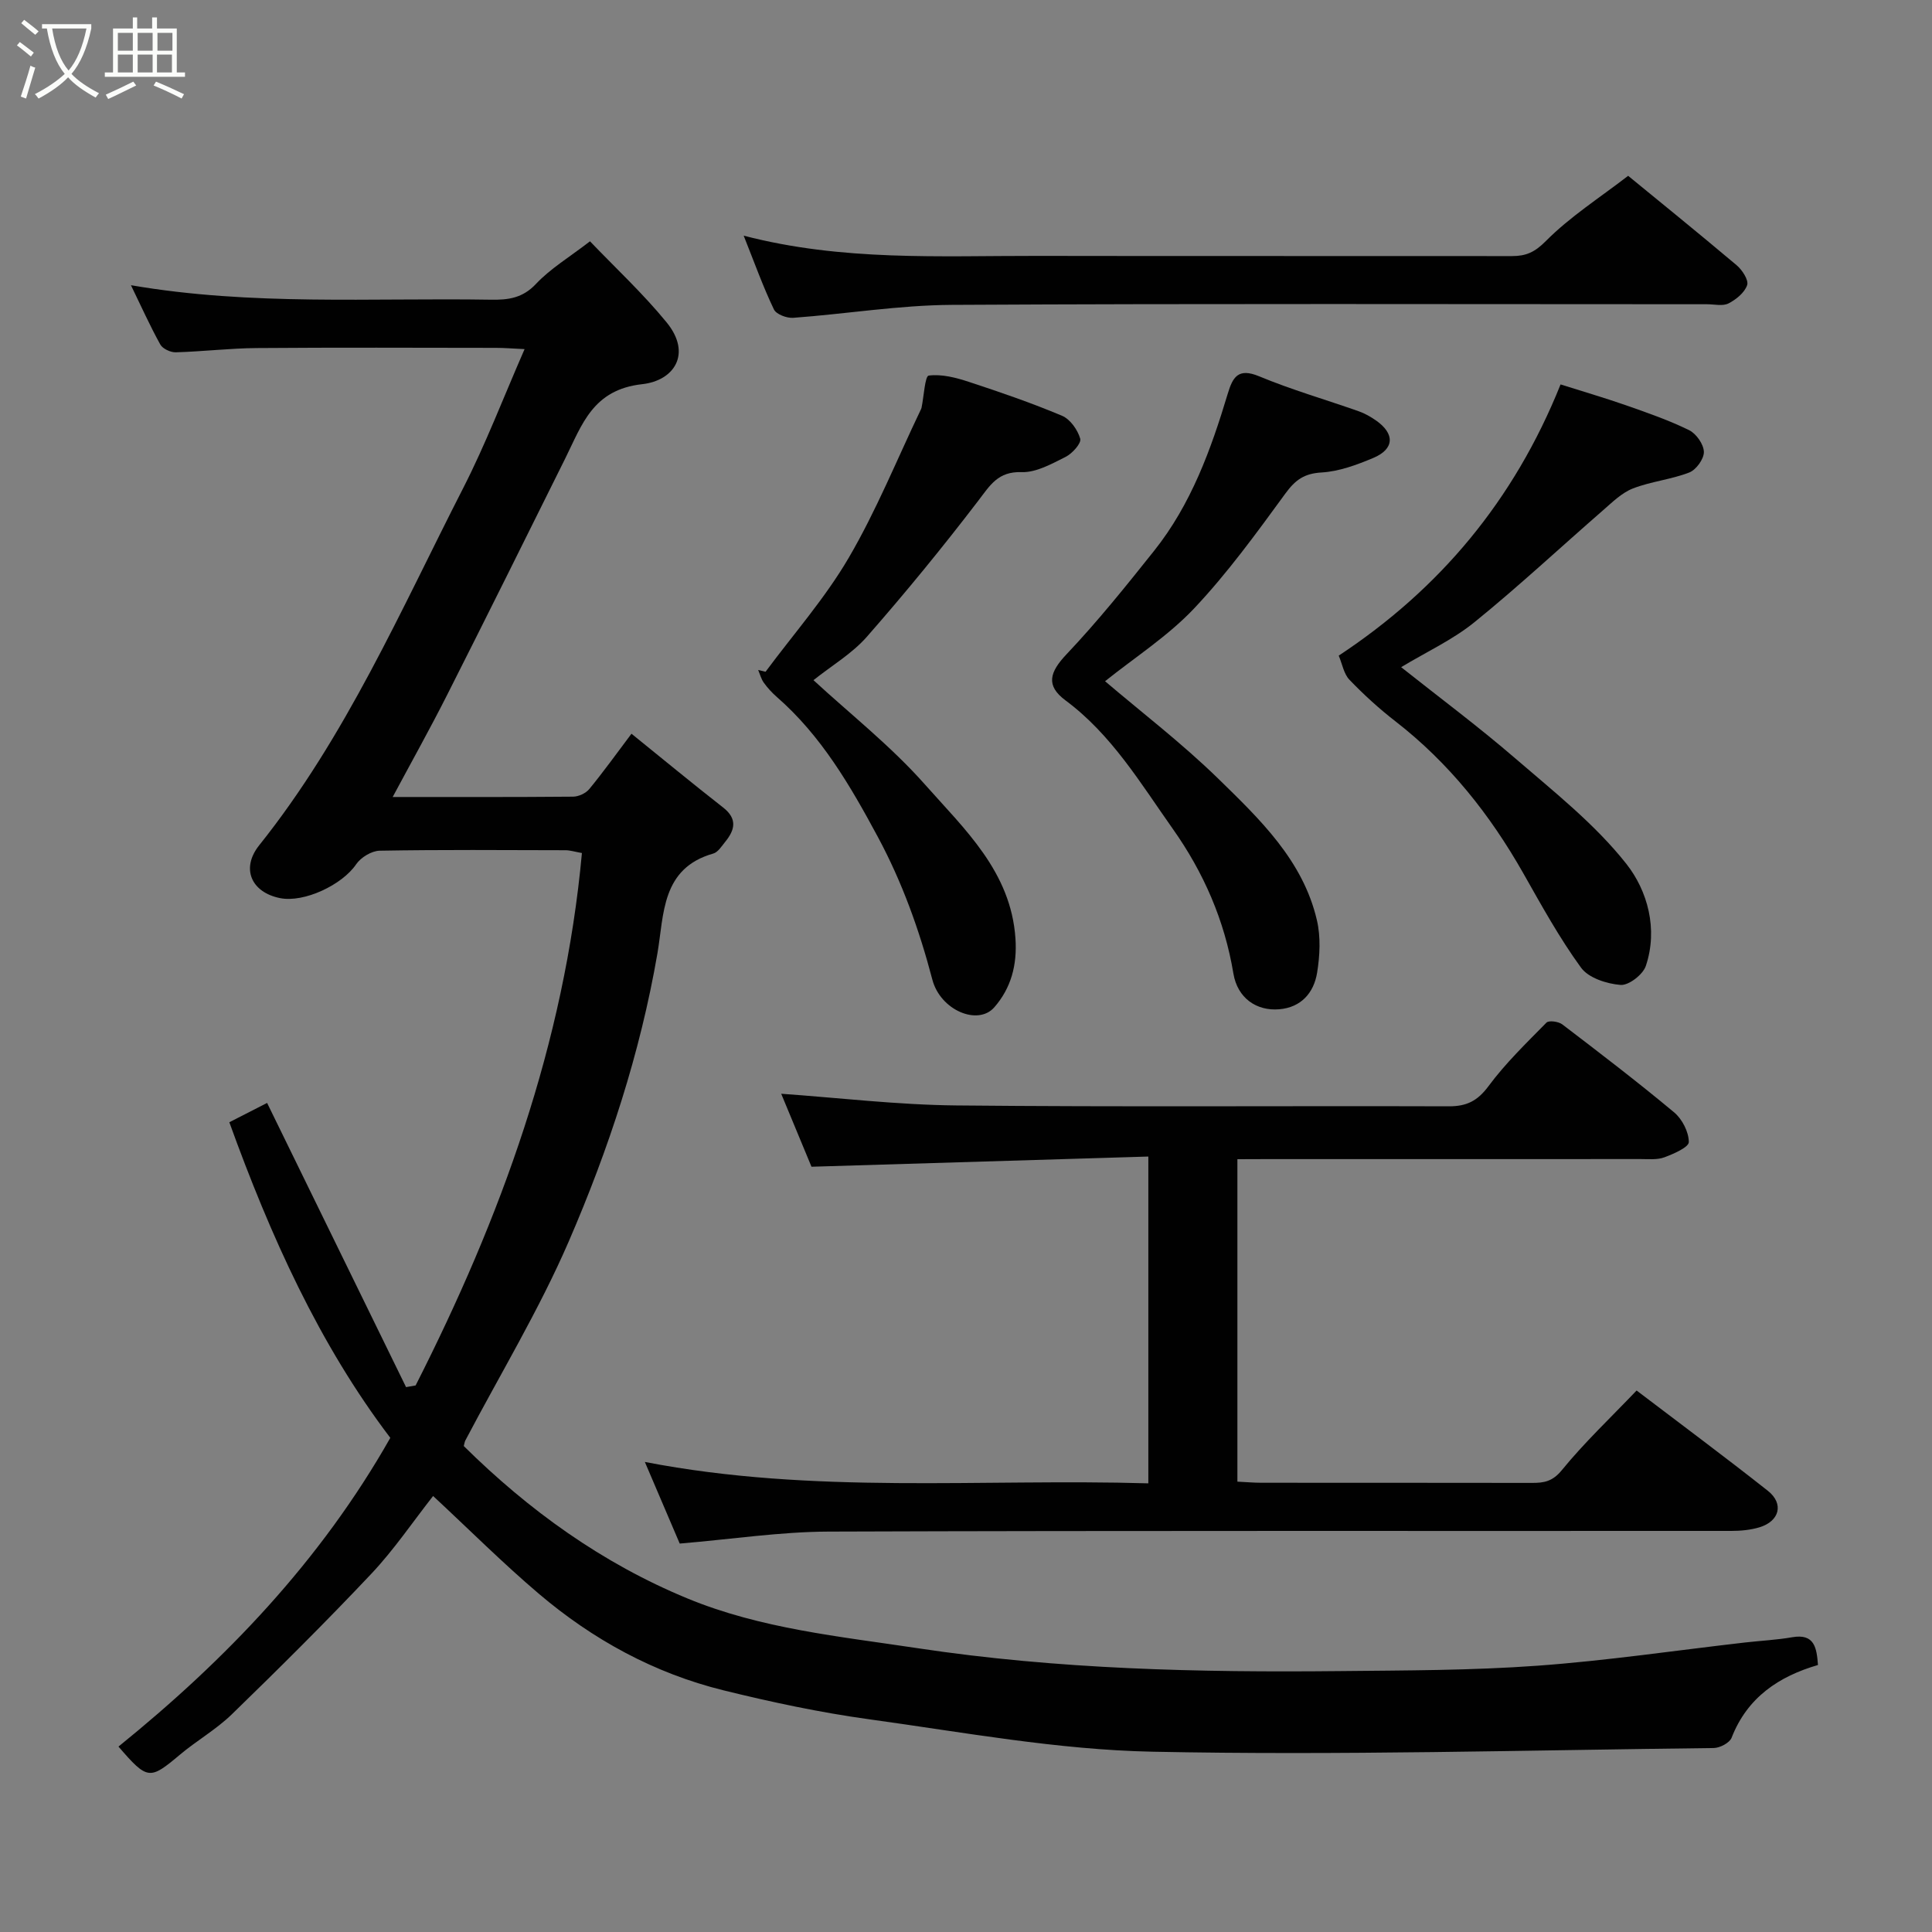 <svg enable-background="new 0 0 400 400" viewBox="0 0 400 400" xmlns="http://www.w3.org/2000/svg"><rect x="0" y="0" width="400" height="400" fill="#808080" stroke="none"/><path d="m6.4 11.7c-1-.8-1.9-1.6-2.9-2.3l.6-.7c.9.7 1.9 1.4 2.9 2.2zm-2.1 8.3c.7-2.1 1.4-4.2 2-6.4.2.1.6.3 1 .4-.7 2.3-1.3 4.4-1.9 6.4zm3-12.8c-1.1-.9-2.1-1.7-2.9-2.4l.6-.7c1 .8 2 1.5 3 2.4zm1.4-1.3v-.9h10.2v.9c-.9 4.2-2.3 7.3-4.1 9.4 1.3 1.4 3.2 2.7 5.7 4-.2.2-.4.5-.7.9-2.5-1.4-4.4-2.7-5.7-4.2-1.4 1.5-3.5 3-6.1 4.4 0 0 0 0-.1-.1-.3-.4-.5-.7-.7-.8 2.7-1.4 4.7-2.8 6.2-4.2-1.8-2.2-3-5.3-3.7-9.4zm9.2 0h-7.1c.6 3.8 1.7 6.7 3.4 8.7 1.7-2 2.9-4.8 3.7-8.7z" fill="#fbfcfa"/><path d="m31.6 3.6h.9v2.3h4.1v9.1h1.7v.9h-16.6v-.9h1.7v-9.1h4.1v-2.3h.9v2.3h3.1v-2.3zm-4 13.3.6.8c-1.9.9-3.8 1.9-5.8 2.8-.2-.3-.3-.6-.5-.9 2-.9 3.9-1.8 5.7-2.7zm-3.2-10.1v3.7h3.1v-3.7zm0 4.5v3.7h3.1v-3.7zm4.1-4.5v3.7h3.1v-3.7zm0 4.5v3.7h3.1v-3.7zm9.1 9.1c-2.1-1.1-4.1-2-5.8-2.7l.5-.8c2.2.9 4.1 1.8 5.8 2.6zm-1.9-13.6h-3.1v3.7h3.1zm-3.2 4.5v3.7h3.1v-3.7z" fill="#fbfcfa"/><g fill="#010101"><path d="m86.05 286.84c17.61-34.69 30.82-70.77 34.43-110.23-1.53-.27-2.46-.58-3.39-.58-12.83-.03-25.67-.13-38.49.1-1.67.03-3.9 1.39-4.87 2.82-2.87 4.23-10.76 8.01-15.78 6.99-5.91-1.2-8.13-6.12-4.28-10.94 17.94-22.46 29.3-48.66 42.23-73.95 4.65-9.09 8.3-18.69 12.71-28.77-2.46-.11-4.19-.26-5.92-.26-16.5-.02-33-.09-49.49.04-5.6.04-11.2.72-16.81.88-1.08.03-2.71-.73-3.2-1.61-2.14-3.86-3.95-7.9-6.08-12.28 24.97 4.3 49.79 2.59 74.54 3 3.6.06 6.56-.33 9.32-3.27 2.99-3.18 6.89-5.51 11.18-8.82 5.17 5.41 10.94 10.76 15.87 16.79 5.26 6.44 1.61 12.05-5.06 12.79-10.23 1.13-12.45 8.36-15.92 15.35-8.13 16.37-16.25 32.74-24.5 49.05-3.51 6.95-7.32 13.75-11.24 21.07 12.77 0 25.06.04 37.35-.07 1.14-.01 2.64-.7 3.36-1.58 2.9-3.53 5.57-7.25 8.73-11.45 6.33 5.11 12.58 10.28 18.97 15.27 3.01 2.35 2.45 4.65.43 7.12-.73.9-1.49 2.14-2.47 2.42-10.79 3.06-10.17 12.62-11.56 20.69-3.57 20.68-10.08 40.49-18.35 59.6-6.14 14.18-14.22 27.53-21.43 41.25-.14.28-.17.61-.31 1.13 13.46 13.31 28.67 24.27 46.28 31.54 15.23 6.29 31.5 7.87 47.67 10.31 29.08 4.39 58.26 5.04 87.52 4.74 13.6-.14 27.24-.13 40.79-1.11 14.38-1.04 28.68-3.17 43.01-4.81 3.26-.37 6.55-.53 9.78-1.09 4.65-.81 5.06 2.27 5.32 5.75-8.03 2.34-14.61 6.65-17.88 15.06-.41 1.06-2.42 2.11-3.7 2.13-38.76.44-77.54 1.55-116.29.76-19.56-.4-39.09-4.03-58.57-6.71-10.15-1.4-20.23-3.55-30.18-6-14.3-3.53-27.03-10.49-38.22-20-7.43-6.31-14.34-13.22-21.88-20.23-4.24 5.4-8.09 11.11-12.74 16.05-9.38 9.95-19.1 19.6-28.91 29.13-3.26 3.17-7.33 5.48-10.83 8.43-6.19 5.2-6.66 5.23-12.66-1.73 22.22-17.98 41.82-38.41 56.28-63.92-14.71-19.35-24.79-41.73-33.33-65.34 2.55-1.31 5.33-2.73 7.82-4 9.64 19.72 19.21 39.28 28.77 58.84.68-.12 1.33-.24 1.98-.35z"/><path d="m256.19 240v66.76c1.75.08 3.36.23 4.96.23 18.66.02 37.33-.01 55.99.03 2.51.01 4.29-.28 6.22-2.64 4.69-5.75 10.14-10.89 15.48-16.49 9.05 6.89 18.22 13.69 27.17 20.76 3.38 2.67 2.44 6.31-1.76 7.57-1.84.55-3.86.74-5.79.74-62.32.04-124.65-.08-186.97.14-9.96.04-19.92 1.57-30.76 2.48-2.12-4.96-4.46-10.42-7.22-16.9 35.01 6.78 69.56 3.41 104.24 4.43 0-22.54 0-44.47 0-67.66-23.12.7-46.19 1.4-69.74 2.11-2.01-4.84-4.35-10.48-6.27-15.11 11.85.83 24.04 2.3 36.26 2.42 33.99.34 67.99.07 101.98.18 3.66.01 5.92-1.11 8.18-4.15 3.52-4.76 7.85-8.94 12.02-13.18.5-.5 2.5-.23 3.28.37 7.81 5.96 15.62 11.93 23.16 18.22 1.66 1.39 3.02 4.05 3.03 6.13.01 1.08-3.14 2.46-5.06 3.17-1.48.55-3.27.36-4.93.36-25.83.02-51.66.01-77.49.01-1.79.02-3.61.02-5.98.02z"/><path d="m153.97 48.79c20.43 5.32 40.59 4.16 60.67 4.19 32.8.06 65.61 0 98.41.04 2.89 0 4.7-.79 7-3.11 5-5.04 11.13-8.95 17.04-13.51 5.75 4.72 14.18 11.53 22.46 18.51 1.15.97 2.52 3.07 2.18 4.11-.52 1.56-2.28 2.99-3.86 3.8-1.2.61-2.94.17-4.43.17-52.12 0-104.24-.16-156.36.13-10.95.06-21.89 1.88-32.85 2.68-1.33.1-3.52-.72-4-1.74-2.24-4.68-4-9.6-6.26-15.27z"/><path d="m323.1 79.59c4.29 1.36 8.91 2.71 13.46 4.29 4.45 1.56 8.93 3.11 13.15 5.18 1.47.72 3.02 2.92 3.06 4.49.04 1.45-1.6 3.72-3.02 4.27-3.75 1.46-7.91 1.85-11.67 3.31-2.3.89-4.26 2.84-6.19 4.52-8.87 7.72-17.48 15.76-26.61 23.16-4.47 3.63-9.88 6.12-15.19 9.32 7.74 6.15 15.93 12.24 23.65 18.9 8 6.9 16.48 13.6 22.96 21.8 4.4 5.56 6.62 13.52 4.05 21.16-.6 1.79-3.54 4.06-5.23 3.93-2.86-.23-6.63-1.44-8.18-3.57-4.49-6.16-8.2-12.92-11.97-19.57-6.88-12.13-15.37-22.83-26.45-31.43-3.38-2.62-6.57-5.53-9.53-8.61-1.17-1.22-1.49-3.27-2.22-5 20.83-13.75 36.25-32.03 45.93-56.15z"/><path d="m228.79 141.04c7.51 6.4 15.88 12.81 23.38 20.12 8.62 8.42 17.59 16.94 20.48 29.35.81 3.46.62 7.35.04 10.9-.68 4.13-3.29 7.17-7.85 7.55-4.68.39-8.63-2.3-9.48-7.41-1.83-11.03-6.18-20.94-12.53-29.92-6.68-9.45-12.67-19.53-22.24-26.63-4.11-3.06-3.31-5.81.24-9.56 6.42-6.78 12.3-14.1 18.13-21.42 7.64-9.59 11.75-20.92 15.23-32.5 1.03-3.42 2.14-5.42 6.48-3.62 6.73 2.8 13.78 4.83 20.67 7.26 1.22.43 2.39 1.1 3.47 1.84 4.02 2.77 3.93 5.95-.48 7.81-3.41 1.43-7.08 2.8-10.71 3.01-3.59.21-5.43 1.53-7.49 4.35-5.98 8.19-11.98 16.47-18.92 23.82-5.41 5.72-12.24 10.1-18.42 15.05z"/><path d="m158.5 139.08c5.8-7.82 12.32-15.22 17.21-23.58 5.71-9.76 9.99-20.36 14.89-30.6.07-.15.16-.3.19-.46.49-2.34.71-6.58 1.49-6.68 2.7-.35 5.68.43 8.37 1.32 6.48 2.13 12.95 4.35 19.23 7 1.69.71 3.25 2.92 3.77 4.75.27.93-1.64 3.07-3.02 3.76-2.88 1.44-6.1 3.26-9.11 3.16-4.89-.17-6.51 2.69-8.98 5.92-7.37 9.64-15.07 19.05-23.07 28.17-3.06 3.49-7.28 5.97-11.05 8.98 7.6 7.01 16.05 13.66 23.06 21.58 8.22 9.29 17.83 18.07 18.76 31.91.37 5.47-.89 10.25-4.39 14.25-3.39 3.87-11.16.6-12.82-5.75-2.7-10.29-6.24-20.16-11.29-29.55-5.7-10.6-11.7-20.93-20.92-28.97-.99-.87-1.91-1.87-2.68-2.94-.55-.77-.79-1.75-1.17-2.64.51.12 1.02.24 1.53.37z"/></g></svg>